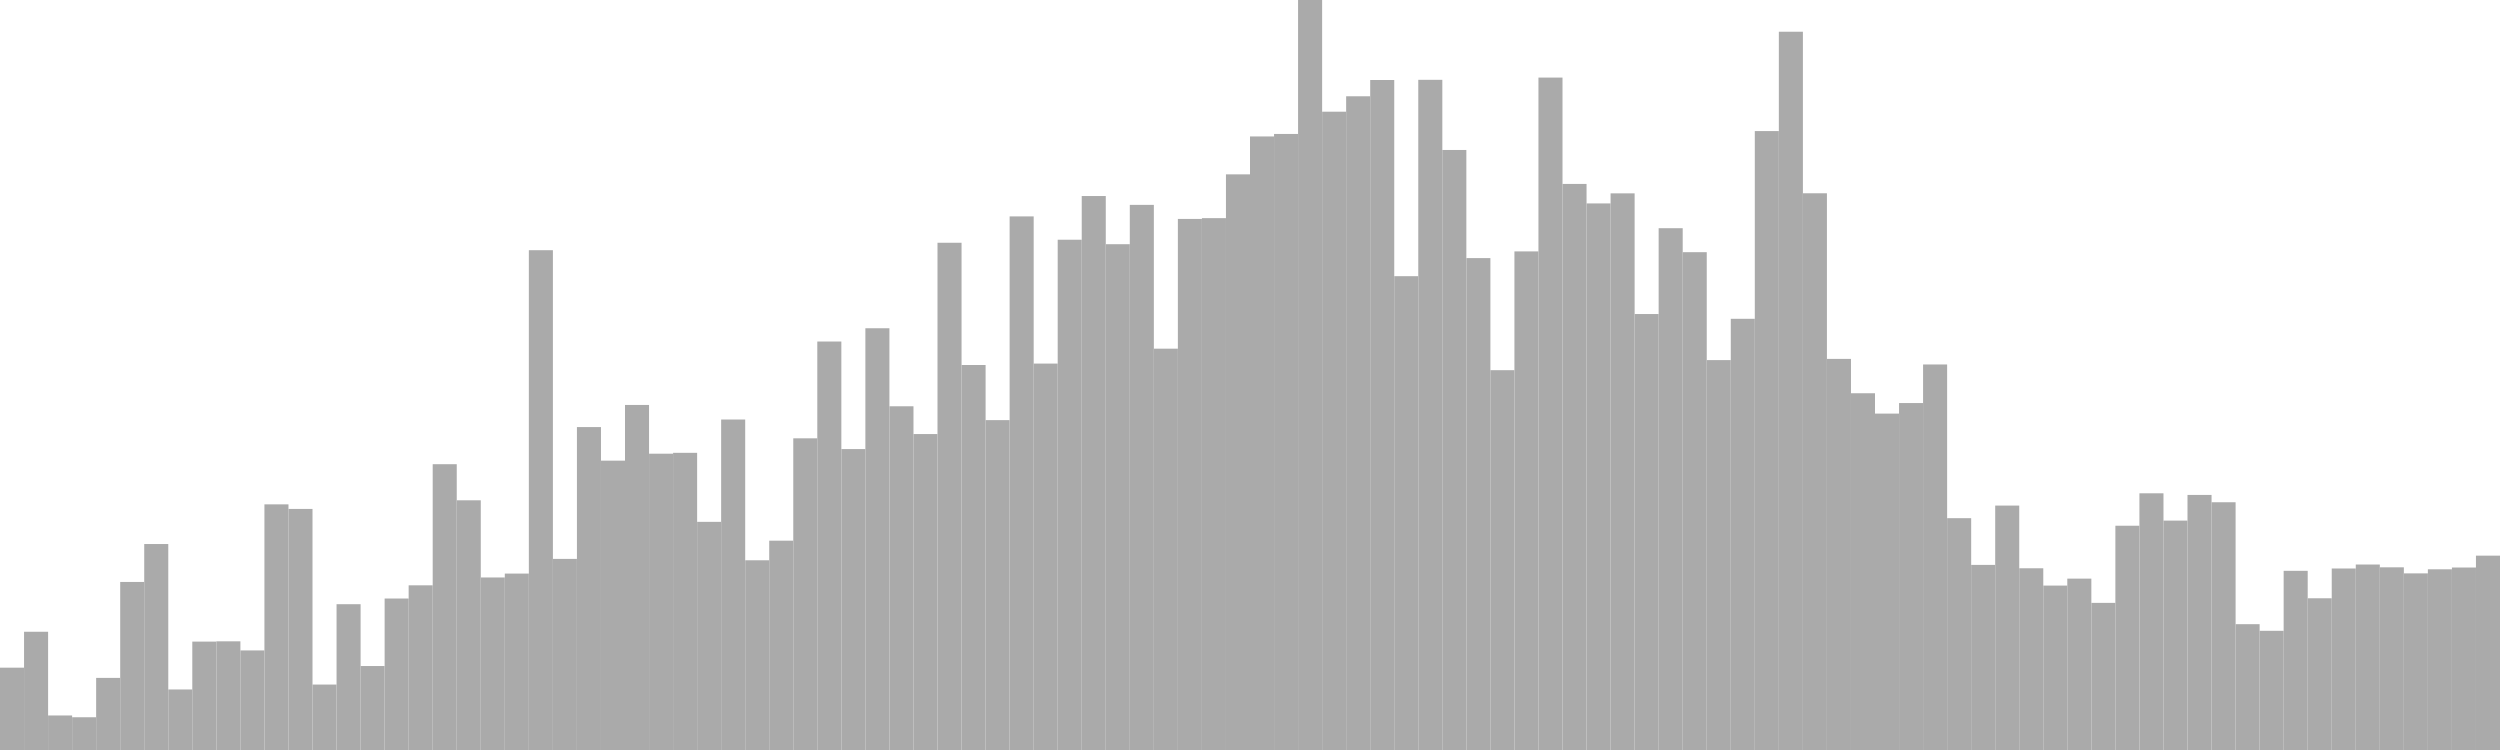 <?xml version="1.0" standalone="no"?>
<svg xmlns:xlink="http://www.w3.org/1999/xlink" xmlns="http://www.w3.org/2000/svg" class="topic-graph" style="width: 100em; height: 30em; text-align: center;"><rect width="0.962em" height="3.293em" x="0em" y="26.707em" fill="#aaa"/><rect width="0.962em" height="4.73em" x="0.962em" y="25.27em" fill="#aaa"/><rect width="0.962em" height="1.381em" x="1.923em" y="28.619em" fill="#aaa"/><rect width="0.962em" height="1.31em" x="2.885em" y="28.69em" fill="#aaa"/><rect width="0.962em" height="2.884em" x="3.846em" y="27.116em" fill="#aaa"/><rect width="0.962em" height="6.722em" x="4.808em" y="23.278em" fill="#aaa"/><rect width="0.962em" height="8.239em" x="5.769em" y="21.761em" fill="#aaa"/><rect width="0.962em" height="2.421em" x="6.731em" y="27.579em" fill="#aaa"/><rect width="0.962em" height="4.336em" x="7.692em" y="25.664em" fill="#aaa"/><rect width="0.962em" height="4.347em" x="8.654em" y="25.653em" fill="#aaa"/><rect width="0.962em" height="3.983em" x="9.615em" y="26.017em" fill="#aaa"/><rect width="0.962em" height="9.826em" x="10.577em" y="20.174em" fill="#aaa"/><rect width="0.962em" height="9.643em" x="11.538em" y="20.357em" fill="#aaa"/><rect width="0.962em" height="2.618em" x="12.5em" y="27.382em" fill="#aaa"/><rect width="0.962em" height="5.832em" x="13.462em" y="24.168em" fill="#aaa"/><rect width="0.962em" height="3.359em" x="14.423em" y="26.641em" fill="#aaa"/><rect width="0.962em" height="6.059em" x="15.385em" y="23.941em" fill="#aaa"/><rect width="0.962em" height="6.587em" x="16.346em" y="23.413em" fill="#aaa"/><rect width="0.962em" height="11.432em" x="17.308em" y="18.568em" fill="#aaa"/><rect width="0.962em" height="9.988em" x="18.269em" y="20.012em" fill="#aaa"/><rect width="0.962em" height="6.901em" x="19.231em" y="23.099em" fill="#aaa"/><rect width="0.962em" height="7.057em" x="20.192em" y="22.943em" fill="#aaa"/><rect width="0.962em" height="19.992em" x="21.154em" y="10.008em" fill="#aaa"/><rect width="0.962em" height="7.644em" x="22.115em" y="22.356em" fill="#aaa"/><rect width="0.962em" height="12.917em" x="23.077em" y="17.083em" fill="#aaa"/><rect width="0.962em" height="11.574em" x="24.038em" y="18.426em" fill="#aaa"/><rect width="0.962em" height="13.802em" x="25em" y="16.198em" fill="#aaa"/><rect width="0.962em" height="11.852em" x="25.962em" y="18.148em" fill="#aaa"/><rect width="0.962em" height="11.887em" x="26.923em" y="18.113em" fill="#aaa"/><rect width="0.962em" height="9.126em" x="27.885em" y="20.874em" fill="#aaa"/><rect width="0.962em" height="13.219em" x="28.846em" y="16.781em" fill="#aaa"/><rect width="0.962em" height="7.589em" x="29.808em" y="22.411em" fill="#aaa"/><rect width="0.962em" height="8.373em" x="30.769em" y="21.627em" fill="#aaa"/><rect width="0.962em" height="12.467em" x="31.731em" y="17.533em" fill="#aaa"/><rect width="0.962em" height="16.339em" x="32.692em" y="13.661em" fill="#aaa"/><rect width="0.962em" height="12.037em" x="33.654em" y="17.963em" fill="#aaa"/><rect width="0.962em" height="16.87em" x="34.615em" y="13.13em" fill="#aaa"/><rect width="0.962em" height="13.749em" x="35.577em" y="16.251em" fill="#aaa"/><rect width="0.962em" height="12.638em" x="36.538em" y="17.362em" fill="#aaa"/><rect width="0.962em" height="20.29em" x="37.5em" y="9.71em" fill="#aaa"/><rect width="0.962em" height="15.4em" x="38.462em" y="14.6em" fill="#aaa"/><rect width="0.962em" height="13.195em" x="39.423em" y="16.805em" fill="#aaa"/><rect width="0.962em" height="21.344em" x="40.385em" y="8.656em" fill="#aaa"/><rect width="0.962em" height="15.457em" x="41.346em" y="14.543em" fill="#aaa"/><rect width="0.962em" height="20.411em" x="42.308em" y="9.589em" fill="#aaa"/><rect width="0.962em" height="22.159em" x="43.269em" y="7.841em" fill="#aaa"/><rect width="0.962em" height="20.232em" x="44.231em" y="9.768em" fill="#aaa"/><rect width="0.962em" height="21.805em" x="45.192em" y="8.195em" fill="#aaa"/><rect width="0.962em" height="16.053em" x="46.154em" y="13.947em" fill="#aaa"/><rect width="0.962em" height="21.243em" x="47.115em" y="8.757em" fill="#aaa"/><rect width="0.962em" height="21.274em" x="48.077em" y="8.726em" fill="#aaa"/><rect width="0.962em" height="23.026em" x="49.038em" y="6.974em" fill="#aaa"/><rect width="0.962em" height="24.542em" x="50em" y="5.458em" fill="#aaa"/><rect width="0.962em" height="24.642em" x="50.962em" y="5.358em" fill="#aaa"/><rect width="0.962em" height="30em" x="51.923em" y="0em" fill="#aaa"/><rect width="0.962em" height="25.532em" x="52.885em" y="4.468em" fill="#aaa"/><rect width="0.962em" height="26.149em" x="53.846em" y="3.851em" fill="#aaa"/><rect width="0.962em" height="26.8em" x="54.808em" y="3.2em" fill="#aaa"/><rect width="0.962em" height="18.953em" x="55.769em" y="11.047em" fill="#aaa"/><rect width="0.962em" height="26.807em" x="56.731em" y="3.193em" fill="#aaa"/><rect width="0.962em" height="24.001em" x="57.692em" y="5.999em" fill="#aaa"/><rect width="0.962em" height="19.676em" x="58.654em" y="10.324em" fill="#aaa"/><rect width="0.962em" height="15.193em" x="59.615em" y="14.807em" fill="#aaa"/><rect width="0.962em" height="19.944em" x="60.577em" y="10.056em" fill="#aaa"/><rect width="0.962em" height="26.897em" x="61.538em" y="3.103em" fill="#aaa"/><rect width="0.962em" height="22.643em" x="62.5em" y="7.357em" fill="#aaa"/><rect width="0.962em" height="21.863em" x="63.462em" y="8.137em" fill="#aaa"/><rect width="0.962em" height="22.266em" x="64.423em" y="7.734em" fill="#aaa"/><rect width="0.962em" height="17.439em" x="65.385em" y="12.561em" fill="#aaa"/><rect width="0.962em" height="20.872em" x="66.346em" y="9.128em" fill="#aaa"/><rect width="0.962em" height="19.913em" x="67.308em" y="10.087em" fill="#aaa"/><rect width="0.962em" height="15.596em" x="68.269em" y="14.404em" fill="#aaa"/><rect width="0.962em" height="17.248em" x="69.231em" y="12.752em" fill="#aaa"/><rect width="0.962em" height="24.757em" x="70.192em" y="5.243em" fill="#aaa"/><rect width="0.962em" height="28.731em" x="71.154em" y="1.269em" fill="#aaa"/><rect width="0.962em" height="22.269em" x="72.115em" y="7.731em" fill="#aaa"/><rect width="0.962em" height="15.644em" x="73.077em" y="14.356em" fill="#aaa"/><rect width="0.962em" height="14.27em" x="74.038em" y="15.73em" fill="#aaa"/><rect width="0.962em" height="13.456em" x="75em" y="16.544em" fill="#aaa"/><rect width="0.962em" height="13.878em" x="75.962em" y="16.122em" fill="#aaa"/><rect width="0.962em" height="15.421em" x="76.923em" y="14.579em" fill="#aaa"/><rect width="0.962em" height="9.273em" x="77.885em" y="20.727em" fill="#aaa"/><rect width="0.962em" height="7.404em" x="78.846em" y="22.596em" fill="#aaa"/><rect width="0.962em" height="9.777em" x="79.808em" y="20.223em" fill="#aaa"/><rect width="0.962em" height="7.269em" x="80.769em" y="22.731em" fill="#aaa"/><rect width="0.962em" height="6.577em" x="81.731em" y="23.423em" fill="#aaa"/><rect width="0.962em" height="6.855em" x="82.692em" y="23.145em" fill="#aaa"/><rect width="0.962em" height="5.885em" x="83.654em" y="24.115em" fill="#aaa"/><rect width="0.962em" height="8.971em" x="84.615em" y="21.029em" fill="#aaa"/><rect width="0.962em" height="10.268em" x="85.577em" y="19.732em" fill="#aaa"/><rect width="0.962em" height="9.176em" x="86.538em" y="20.824em" fill="#aaa"/><rect width="0.962em" height="10.203em" x="87.5em" y="19.797em" fill="#aaa"/><rect width="0.962em" height="9.91em" x="88.462em" y="20.09em" fill="#aaa"/><rect width="0.962em" height="5.033em" x="89.423em" y="24.967em" fill="#aaa"/><rect width="0.962em" height="4.768em" x="90.385em" y="25.232em" fill="#aaa"/><rect width="0.962em" height="7.167em" x="91.346em" y="22.833em" fill="#aaa"/><rect width="0.962em" height="6.069em" x="92.308em" y="23.931em" fill="#aaa"/><rect width="0.962em" height="7.26em" x="93.269em" y="22.74em" fill="#aaa"/><rect width="0.962em" height="7.419em" x="94.231em" y="22.581em" fill="#aaa"/><rect width="0.962em" height="7.307em" x="95.192em" y="22.693em" fill="#aaa"/><rect width="0.962em" height="7.065em" x="96.154em" y="22.935em" fill="#aaa"/><rect width="0.962em" height="7.228em" x="97.115em" y="22.772em" fill="#aaa"/><rect width="0.962em" height="7.299em" x="98.077em" y="22.701em" fill="#aaa"/><rect width="0.962em" height="7.774em" x="99.038em" y="22.226em" fill="#aaa"/></svg>